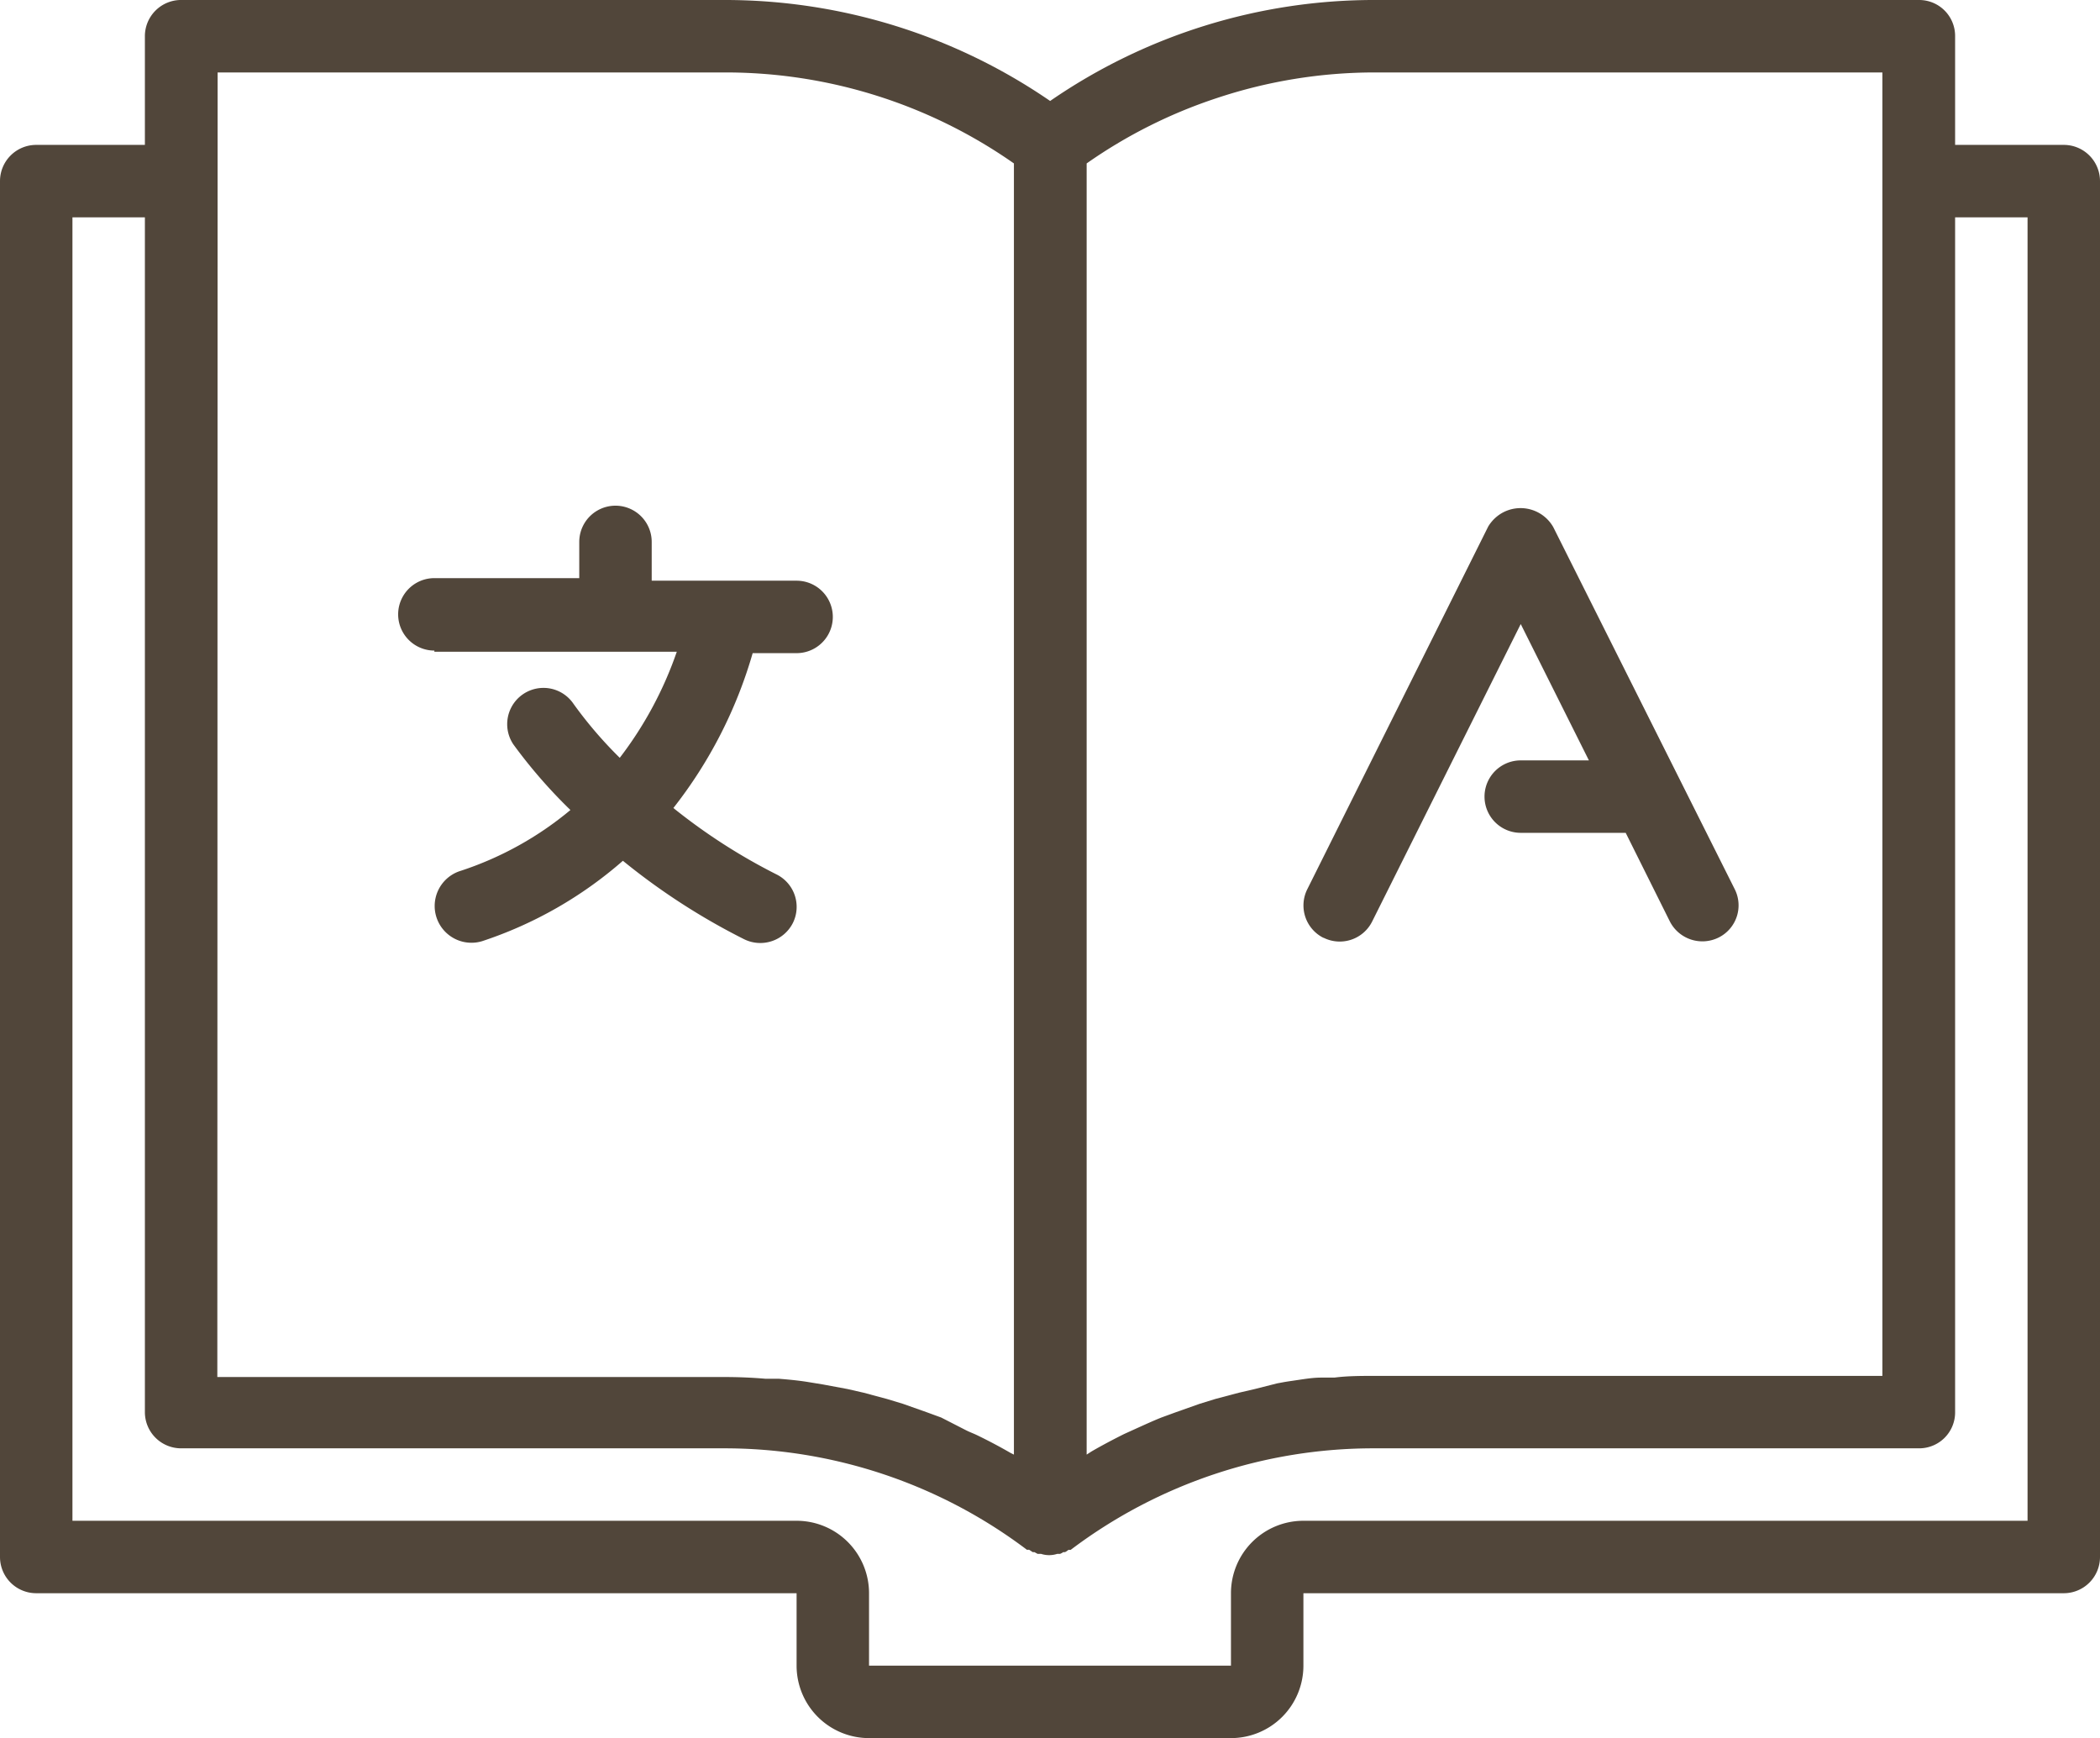 <svg xmlns="http://www.w3.org/2000/svg" viewBox="0 0 73.63 60.94"><defs><style>.cls-1{fill:#51463a;}</style></defs><g id="Layer_2" data-name="Layer 2"><g id="Content"><path class="cls-1" d="M15.23,22.85h8.5a13.17,13.17,0,0,1-2,3.72,14.67,14.67,0,0,1-1.62-1.89A1.27,1.27,0,0,0,18,26.1a17.91,17.91,0,0,0,2,2.3,11.69,11.69,0,0,1-3.84,2.13A1.27,1.27,0,0,0,16.9,33a14.3,14.3,0,0,0,4.94-2.82,23.22,23.22,0,0,0,4.25,2.75,1.28,1.28,0,0,0,1.71-.57,1.27,1.27,0,0,0-.57-1.7,20.5,20.5,0,0,1-3.62-2.33,15.91,15.91,0,0,0,2.78-5.43h1.54a1.27,1.27,0,0,0,0-2.54H22.85V19a1.27,1.27,0,0,0-2.54,0v1.27H15.23a1.27,1.27,0,1,0,0,2.54Z"/><path class="cls-1" d="M46.41,32.88a1.27,1.27,0,0,0,1.7-.57h0l5.21-10.43,2.39,4.78H53.32a1.27,1.27,0,0,0,0,2.54H57l1.55,3.11a1.28,1.28,0,0,0,1.71.56,1.26,1.26,0,0,0,.56-1.7L54.46,18.48A1.32,1.32,0,0,0,52.64,18a1.35,1.35,0,0,0-.46.46L45.84,31.17a1.27,1.27,0,0,0,.56,1.71Z"/><path class="cls-1" d="M72.36,5.08H68.55V1.27A1.26,1.26,0,0,0,67.29,0H48.24A20,20,0,0,0,36.82,3.54,20.13,20.13,0,0,0,25.39,0h-19A1.27,1.27,0,0,0,5.08,1.27V5.08H1.27A1.27,1.27,0,0,0,0,6.35V54.59a1.27,1.27,0,0,0,1.27,1.27H27.93V58.4a2.54,2.54,0,0,0,2.54,2.54H43.16A2.54,2.54,0,0,0,45.7,58.4V55.86H72.36a1.27,1.27,0,0,0,1.27-1.27V6.35A1.27,1.27,0,0,0,72.36,5.08ZM42.63,3.45a17.53,17.53,0,0,1,5.61-.91H66v45.7H48.24c-.48,0-1,0-1.45.06l-.46,0c-.33,0-.65.06-1,.11s-.36.06-.54.09L44,48.7l-.56.13-.83.22-.55.17-.82.29-.52.19c-.3.12-.58.25-.87.38l-.44.2c-.38.19-.76.39-1.14.61L38.1,51h0V5.73A17.42,17.42,0,0,1,42.63,3.45Zm-35-.91H25.39A17.61,17.61,0,0,1,35.55,5.73V51h0l-.12-.06c-.38-.22-.76-.42-1.15-.61-.14-.07-.29-.12-.44-.2L33,49.7l-.52-.19-.82-.29-.56-.17-.82-.22-.57-.13-.86-.16-.55-.09c-.32-.05-.63-.08-1-.11l-.47,0q-.7-.06-1.44-.06H7.62ZM71.09,53.32H45.7a2.54,2.54,0,0,0-2.54,2.54V58.4H30.47V55.86a2.54,2.54,0,0,0-2.54-2.54H2.54V7.62H5.08V49.51a1.27,1.27,0,0,0,1.27,1.27h19a17.6,17.6,0,0,1,10.66,3.56.2.2,0,0,1,.08,0l.12.08h.06l.11.06.12,0a.92.92,0,0,0,.57,0l.1,0a.6.6,0,0,0,.11-.06h.06a.5.5,0,0,0,.12-.08l.08,0a17.6,17.6,0,0,1,10.66-3.56H67.29a1.26,1.26,0,0,0,1.26-1.27V7.62h2.54Z"/></g></g></svg>